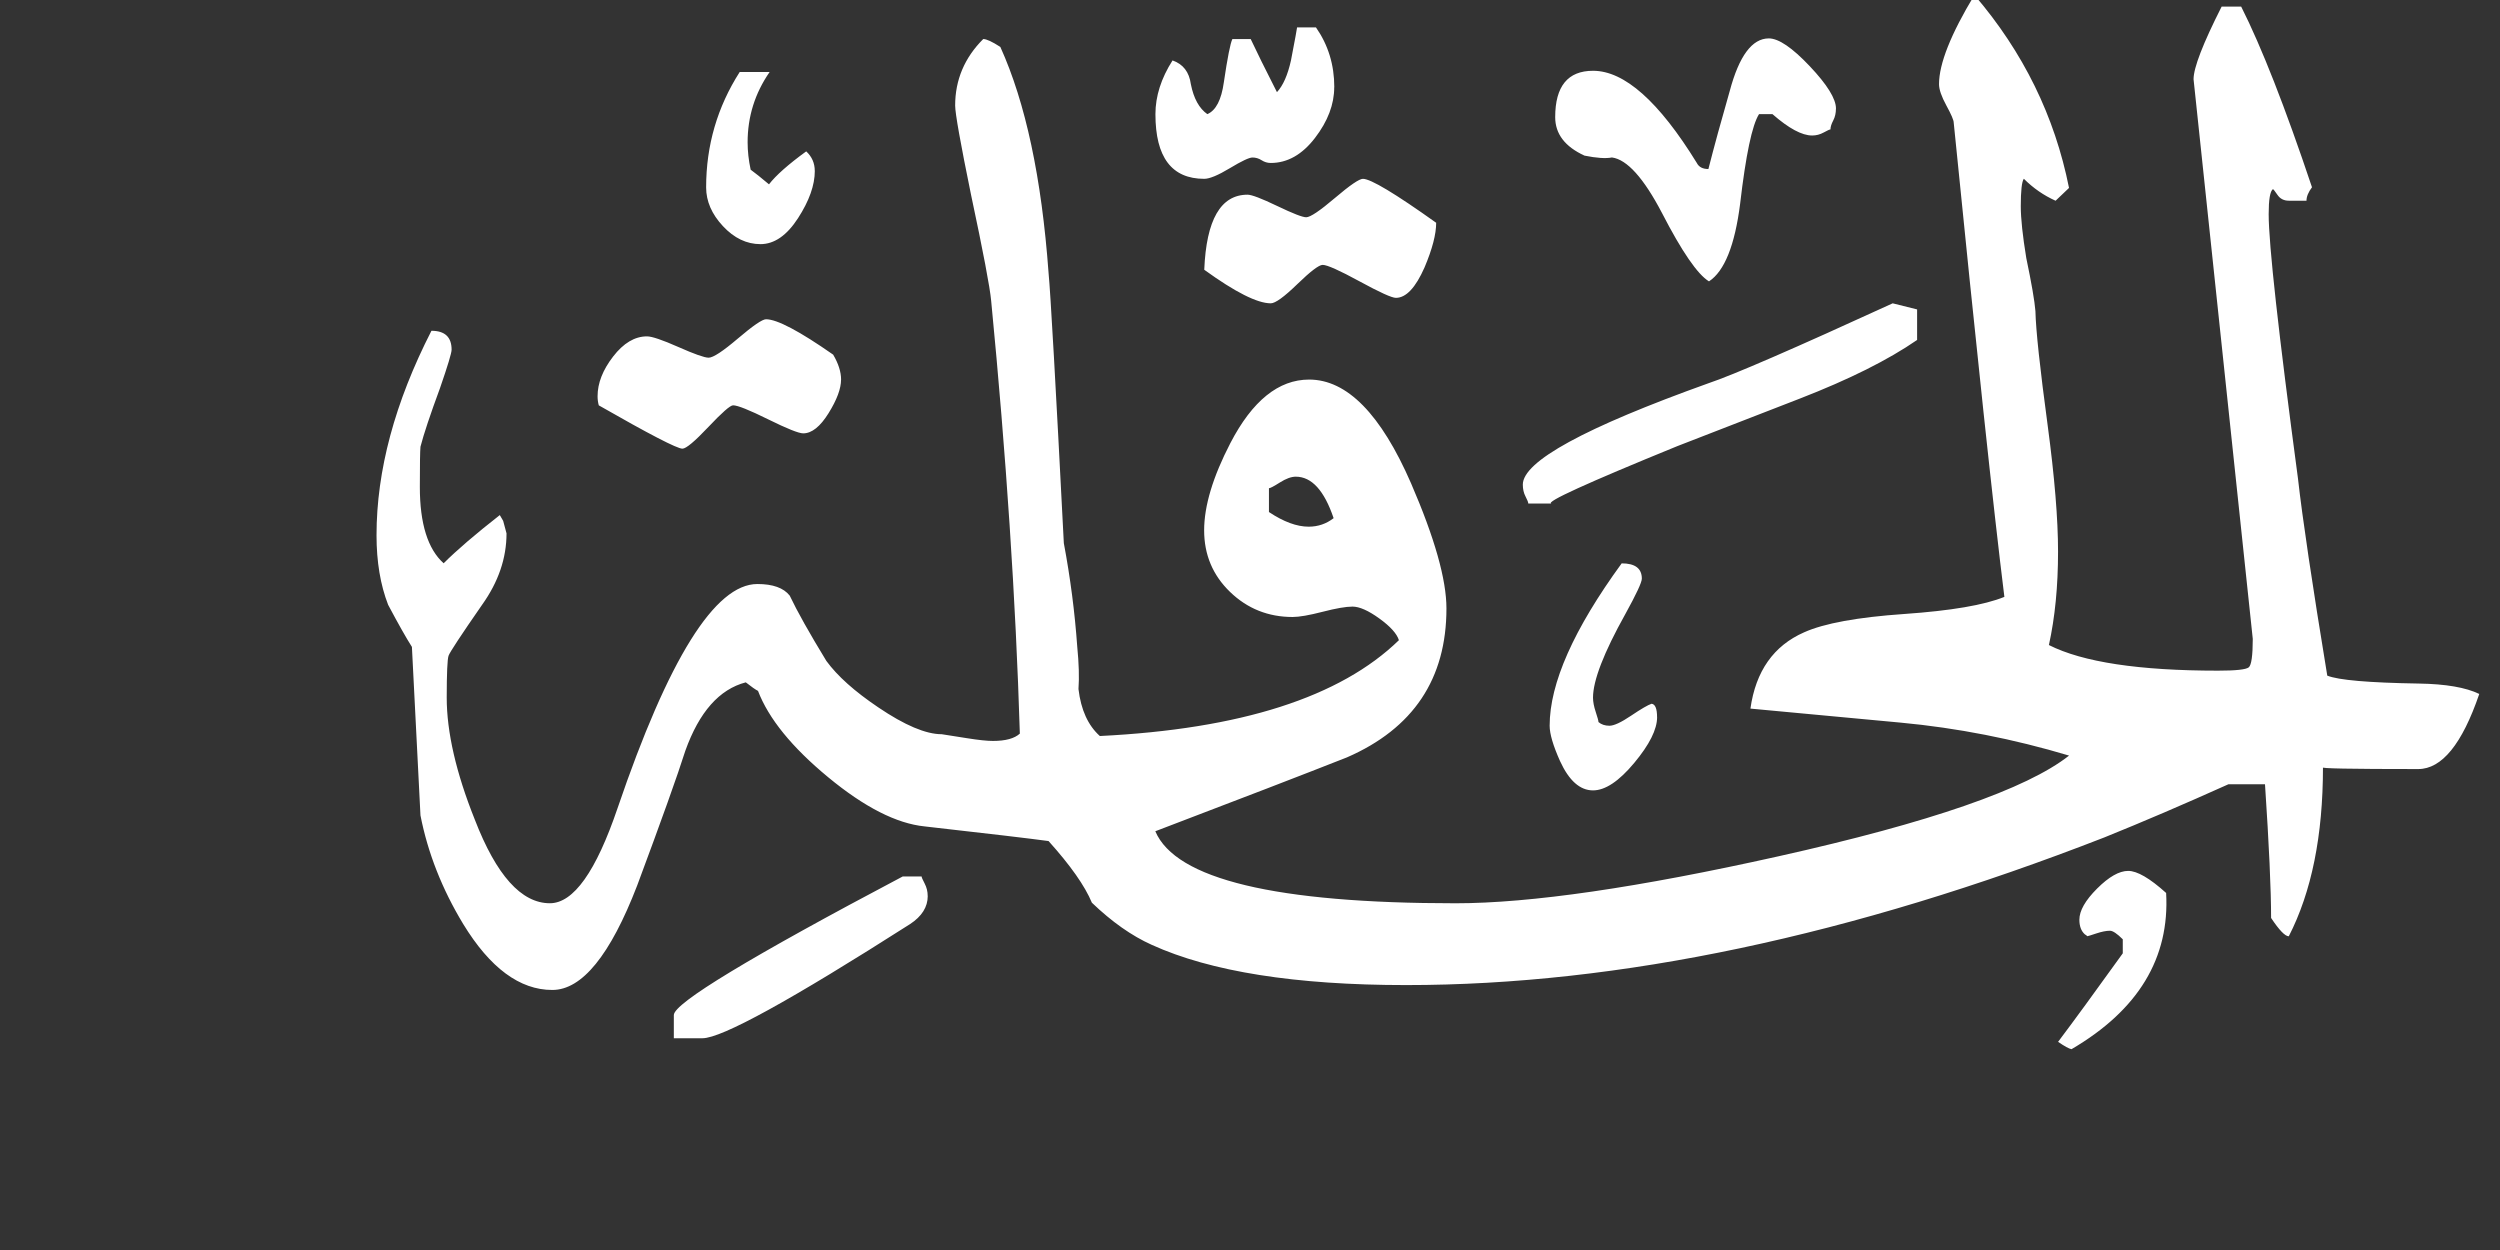 <!-- Generated by IcoMoon.io -->
<svg version="1.1" xmlns="http://www.w3.org/2000/svg" width="64" height="32" viewBox="0 0 64 32" fill="#fff" >
<rect x="0" y="0" width="64" height="32" fill="#333333" stroke="none"/>
<title>surah69</title>
<path d="M47 2.781q0 0.172-0.070 0.305t-0.070 0.227q-0.031 0-0.172 0.078t-0.297 0.078q-0.391 0-1.016-0.547h-0.344q-0.266 0.422-0.484 2.297-0.203 1.594-0.797 1.984-0.438-0.266-1.203-1.75-0.703-1.344-1.281-1.422-0.234 0.047-0.703-0.047-0.75-0.344-0.75-0.984 0-1.188 0.969-1.188 1.203 0 2.656 2.359 0.078 0.156 0.297 0.156 0.219-0.859 0.547-2 0.359-1.344 1-1.344 0.375 0 1.047 0.711t0.672 1.086zM49.078 8.703q-1.109 0.766-3 1.5l-3.141 1.219q-3.484 1.422-3.219 1.469h-0.594q0-0.047-0.070-0.18t-0.070-0.305q0-0.891 4.75-2.594 0.938-0.313 4.719-2.047l0.625 0.156v0.781zM55.453 22.859q0.141 2.5-2.422 4-0.094-0.016-0.344-0.188 0.578-0.766 1.656-2.266v-0.359q-0.219-0.219-0.328-0.219-0.141 0-0.352 0.070t-0.227 0.070q-0.031-0.031-0.063-0.047-0.141-0.125-0.141-0.375 0-0.344 0.453-0.797t0.797-0.453 0.969 0.563zM34.156 2.234q0 0.656-0.492 1.297t-1.133 0.641q-0.125 0-0.234-0.070t-0.234-0.070-0.578 0.273-0.656 0.273q-1.25 0-1.25-1.656 0-0.688 0.438-1.375 0.406 0.141 0.469 0.609 0.109 0.547 0.422 0.766 0.328-0.141 0.422-0.813 0.141-0.953 0.219-1.109h0.469q0.219 0.469 0.672 1.359 0.234-0.25 0.359-0.813 0.156-0.813 0.156-0.844h0.484q0.469 0.672 0.469 1.531zM36.766 5.703q0 0.438-0.297 1.141-0.344 0.781-0.734 0.781-0.156 0-0.93-0.422t-0.945-0.422q-0.141 0-0.648 0.492t-0.68 0.492q-0.516 0-1.703-0.859 0.078-1.922 1.109-1.922 0.156 0 0.758 0.289t0.742 0.289q0.156 0 0.734-0.492t0.719-0.492q0.297 0 1.875 1.125zM63.469 17.766q-0.656 1.922-1.563 1.922-2.609 0-2.438-0.047 0 2.625-0.875 4.328-0.141 0-0.453-0.469 0-1.078-0.156-3.422h-0.938q-1.703 0.766-3.172 1.359-9.703 3.781-17.875 3.781-4.25 0-6.516-1.031-0.766-0.344-1.531-1.078-0.266-0.641-1.109-1.578-0.688-0.094-3.172-0.375-1.078-0.109-2.469-1.258t-1.797-2.211q-0.094-0.047-0.313-0.219-1.016 0.266-1.547 1.75-0.297 0.938-1.234 3.453-1.031 2.672-2.172 2.672-1.25 0-2.281-1.688-0.813-1.344-1.094-2.781l-0.219-4.313q-0.219-0.344-0.609-1.078-0.297-0.766-0.297-1.781 0-2.484 1.406-5.234 0.516 0 0.516 0.484 0 0.125-0.297 0.984-0.375 1.016-0.5 1.5-0.016 0.172-0.016 1.031 0 1.406 0.609 1.953 0.5-0.5 1.438-1.234l0.086 0.148t0.086 0.32q0 0.953-0.625 1.828-0.813 1.172-0.859 1.305t-0.047 1.070q0 1.328 0.719 3.125 0.828 2.141 1.922 2.141 0.906 0 1.734-2.438 1.953-5.734 3.578-5.734 0.594 0 0.828 0.297 0.281 0.594 0.938 1.672 0.422 0.578 1.328 1.188 1.016 0.688 1.625 0.688 0.203 0.031 0.648 0.102t0.664 0.070q0.484 0 0.688-0.188-0.156-5.125-0.734-11.078-0.047-0.516-0.516-2.719-0.406-1.984-0.406-2.281 0-0.984 0.719-1.703 0.125 0 0.438 0.203 0.969 2.141 1.234 5.781 0.078 0.813 0.391 6.922 0.25 1.328 0.344 2.656 0.063 0.641 0.031 1.078 0.094 0.797 0.547 1.203 5.406-0.266 7.656-2.453-0.078-0.25-0.5-0.555t-0.688-0.305q-0.25 0-0.766 0.133t-0.766 0.133q-0.938 0-1.602-0.641t-0.664-1.578 0.672-2.234q0.844-1.625 2.016-1.625 1.453 0 2.609 2.656 0.906 2.094 0.906 3.203 0 2.703-2.547 3.813-1.625 0.641-4.906 1.891 0.781 1.844 7.688 1.844 2.875 0 8.266-1.203 5.813-1.297 7.438-2.578-2.141-0.641-4.313-0.844l-3.844-0.359q0.203-1.438 1.375-1.953 0.766-0.344 2.563-0.469t2.563-0.438q-0.422-3.406-1.297-12.141 0-0.094-0.188-0.438t-0.188-0.547q0-0.781 0.906-2.281 1.875 2.188 2.422 4.938l-0.344 0.328q-0.453-0.203-0.813-0.563-0.078 0.109-0.078 0.703 0 0.469 0.141 1.328 0.203 0.969 0.234 1.359 0.016 0.719 0.313 2.922 0.266 1.984 0.266 3.234 0 1.328-0.234 2.391 1.297 0.656 4.328 0.656 0.688 0 0.789-0.086t0.102-0.727l-1.516-14.328q0-0.438 0.719-1.859h0.5q0.781 1.547 1.813 4.625-0.141 0.188-0.141 0.344h-0.453q-0.188 0-0.289-0.148t-0.117-0.148q-0.109 0.078-0.109 0.641 0 1.156 0.75 6.766 0.172 1.531 0.75 5.047 0.422 0.172 2.344 0.203 1.031 0.016 1.547 0.266zM42.422 18.359q0 0.469-0.586 1.172t-1.055 0.703q-0.5 0-0.844-0.75-0.266-0.594-0.266-0.906 0-1.625 1.844-4.156 0.516 0 0.516 0.391 0 0.141-0.422 0.906-0.828 1.484-0.828 2.141 0 0.156 0.070 0.367t0.070 0.258q0.109 0.094 0.281 0.094t0.555-0.258 0.523-0.305q0.141 0.016 0.141 0.344zM20.859 4.375q0 0.547-0.43 1.211t-0.961 0.664-0.961-0.461-0.43-0.992q0-1.609 0.859-2.953h0.766q-0.563 0.813-0.563 1.797 0 0.344 0.078 0.703 0.172 0.125 0.469 0.375 0.266-0.344 0.953-0.844 0.219 0.203 0.219 0.5zM21.531 9.719q0 0.344-0.32 0.859t-0.648 0.516q-0.172 0-0.898-0.359t-0.898-0.359q-0.109 0-0.633 0.555t-0.664 0.555q-0.203 0-2.141-1.109-0.031-0.109-0.031-0.234 0-0.5 0.398-1.016t0.867-0.516q0.188 0 0.805 0.273t0.773 0.273q0.172 0 0.75-0.492t0.719-0.492q0.422 0 1.719 0.906 0.203 0.344 0.203 0.641zM23.75 22.938q0 0.422-0.453 0.719-4.578 2.922-5.313 2.922h-0.734v-0.594q0-0.453 5.859-3.547h0.484q0 0.031 0.078 0.18t0.078 0.32zM34.141 13.266q-0.359-1.063-0.969-1.063-0.172 0-0.406 0.148t-0.281 0.148v0.609q0.563 0.375 1.016 0.375 0.359 0 0.641-0.219z"></path>
</svg>
